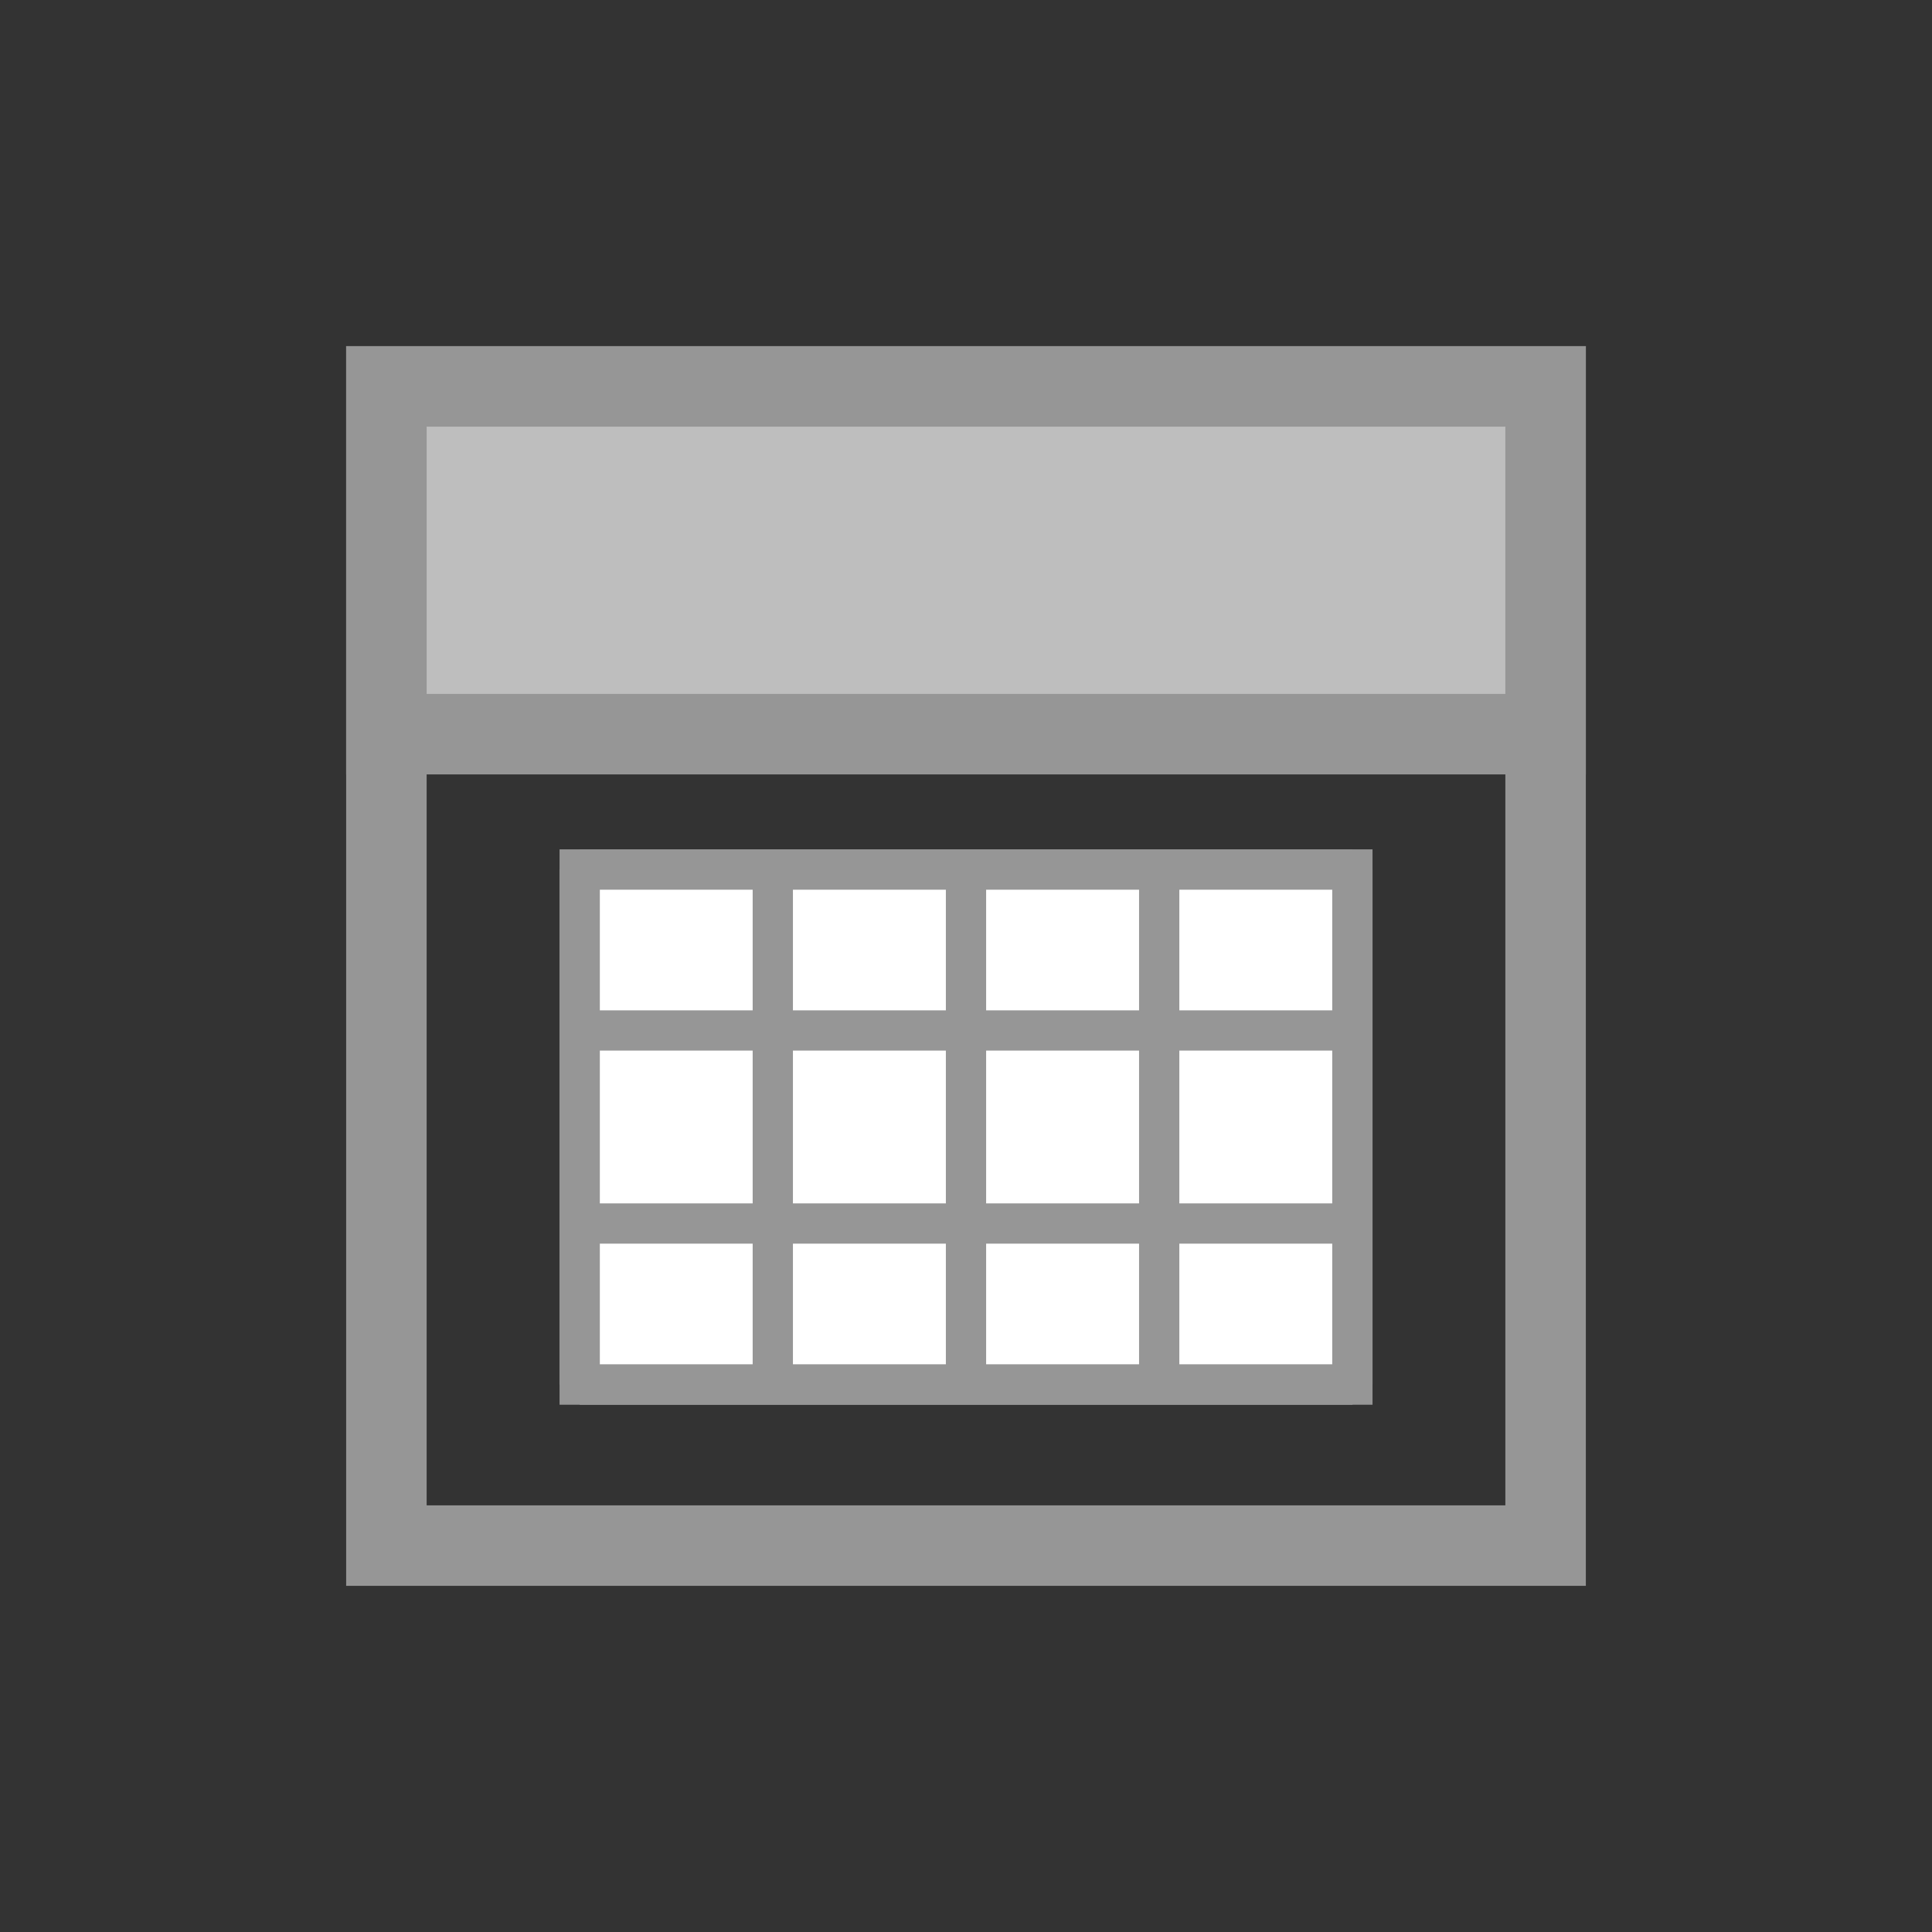 <?xml version="1.0" encoding="utf-8"?>
<!-- Generator: Adobe Illustrator 16.0.3, SVG Export Plug-In . SVG Version: 6.00 Build 0)  -->
<!DOCTYPE svg PUBLIC "-//W3C//DTD SVG 1.1//EN" "http://www.w3.org/Graphics/SVG/1.1/DTD/svg11.dtd">
<svg version="1.1" id="Layer_1" xmlns="http://www.w3.org/2000/svg" xmlns:xlink="http://www.w3.org/1999/xlink" x="0px" y="0px"
	 width="24px" height="24px" viewBox="0 0 24 24" enable-background="new 0 0 24 24" xml:space="preserve">
<rect x="0" y="0" width="24" height="24" fill="#333333" stroke="none"/>
<rect x="4.8" y="4.8" fill="none" stroke="#969696" width="14.4" height="14.4"/>
<rect x="4.8" y="4.8" fill="#BEBEBE" stroke="#969696" width="14.4" height="4.32"/>
<rect x="7.201" y="10.801" fill="#FFFFFF" stroke="#969696" stroke-width="0.5" width="9.599" height="6.399"/>
<g>
	<line fill="none" stroke="#969696" stroke-width="0.5" x1="7.2" y1="10.8" x2="7.2" y2="17.2"/>
	<line fill="none" stroke="#969696" stroke-width="0.5" x1="9.6" y1="10.8" x2="9.6" y2="17.2"/>
	<line fill="none" stroke="#969696" stroke-width="0.5" x1="12" y1="10.8" x2="12" y2="17.2"/>
	<line fill="none" stroke="#969696" stroke-width="0.5" x1="14.4" y1="10.8" x2="14.4" y2="17.2"/>
	<line fill="none" stroke="#969696" stroke-width="0.5" x1="16.8" y1="10.8" x2="16.8" y2="17.2"/>
	<line fill="none" stroke="#969696" stroke-width="0.5" x1="16.801" y1="10.801" x2="7.201" y2="10.801"/>
	<line fill="none" stroke="#969696" stroke-width="0.5" x1="16.801" y1="17.2" x2="7.201" y2="17.2"/>
	<line fill="none" stroke="#969696" stroke-width="0.5" x1="16.8" y1="12.801" x2="7.2" y2="12.801"/>
	<line fill="none" stroke="#969696" stroke-width="0.5" x1="16.8" y1="15.199" x2="7.2" y2="15.199"/>
</g>
</svg>
